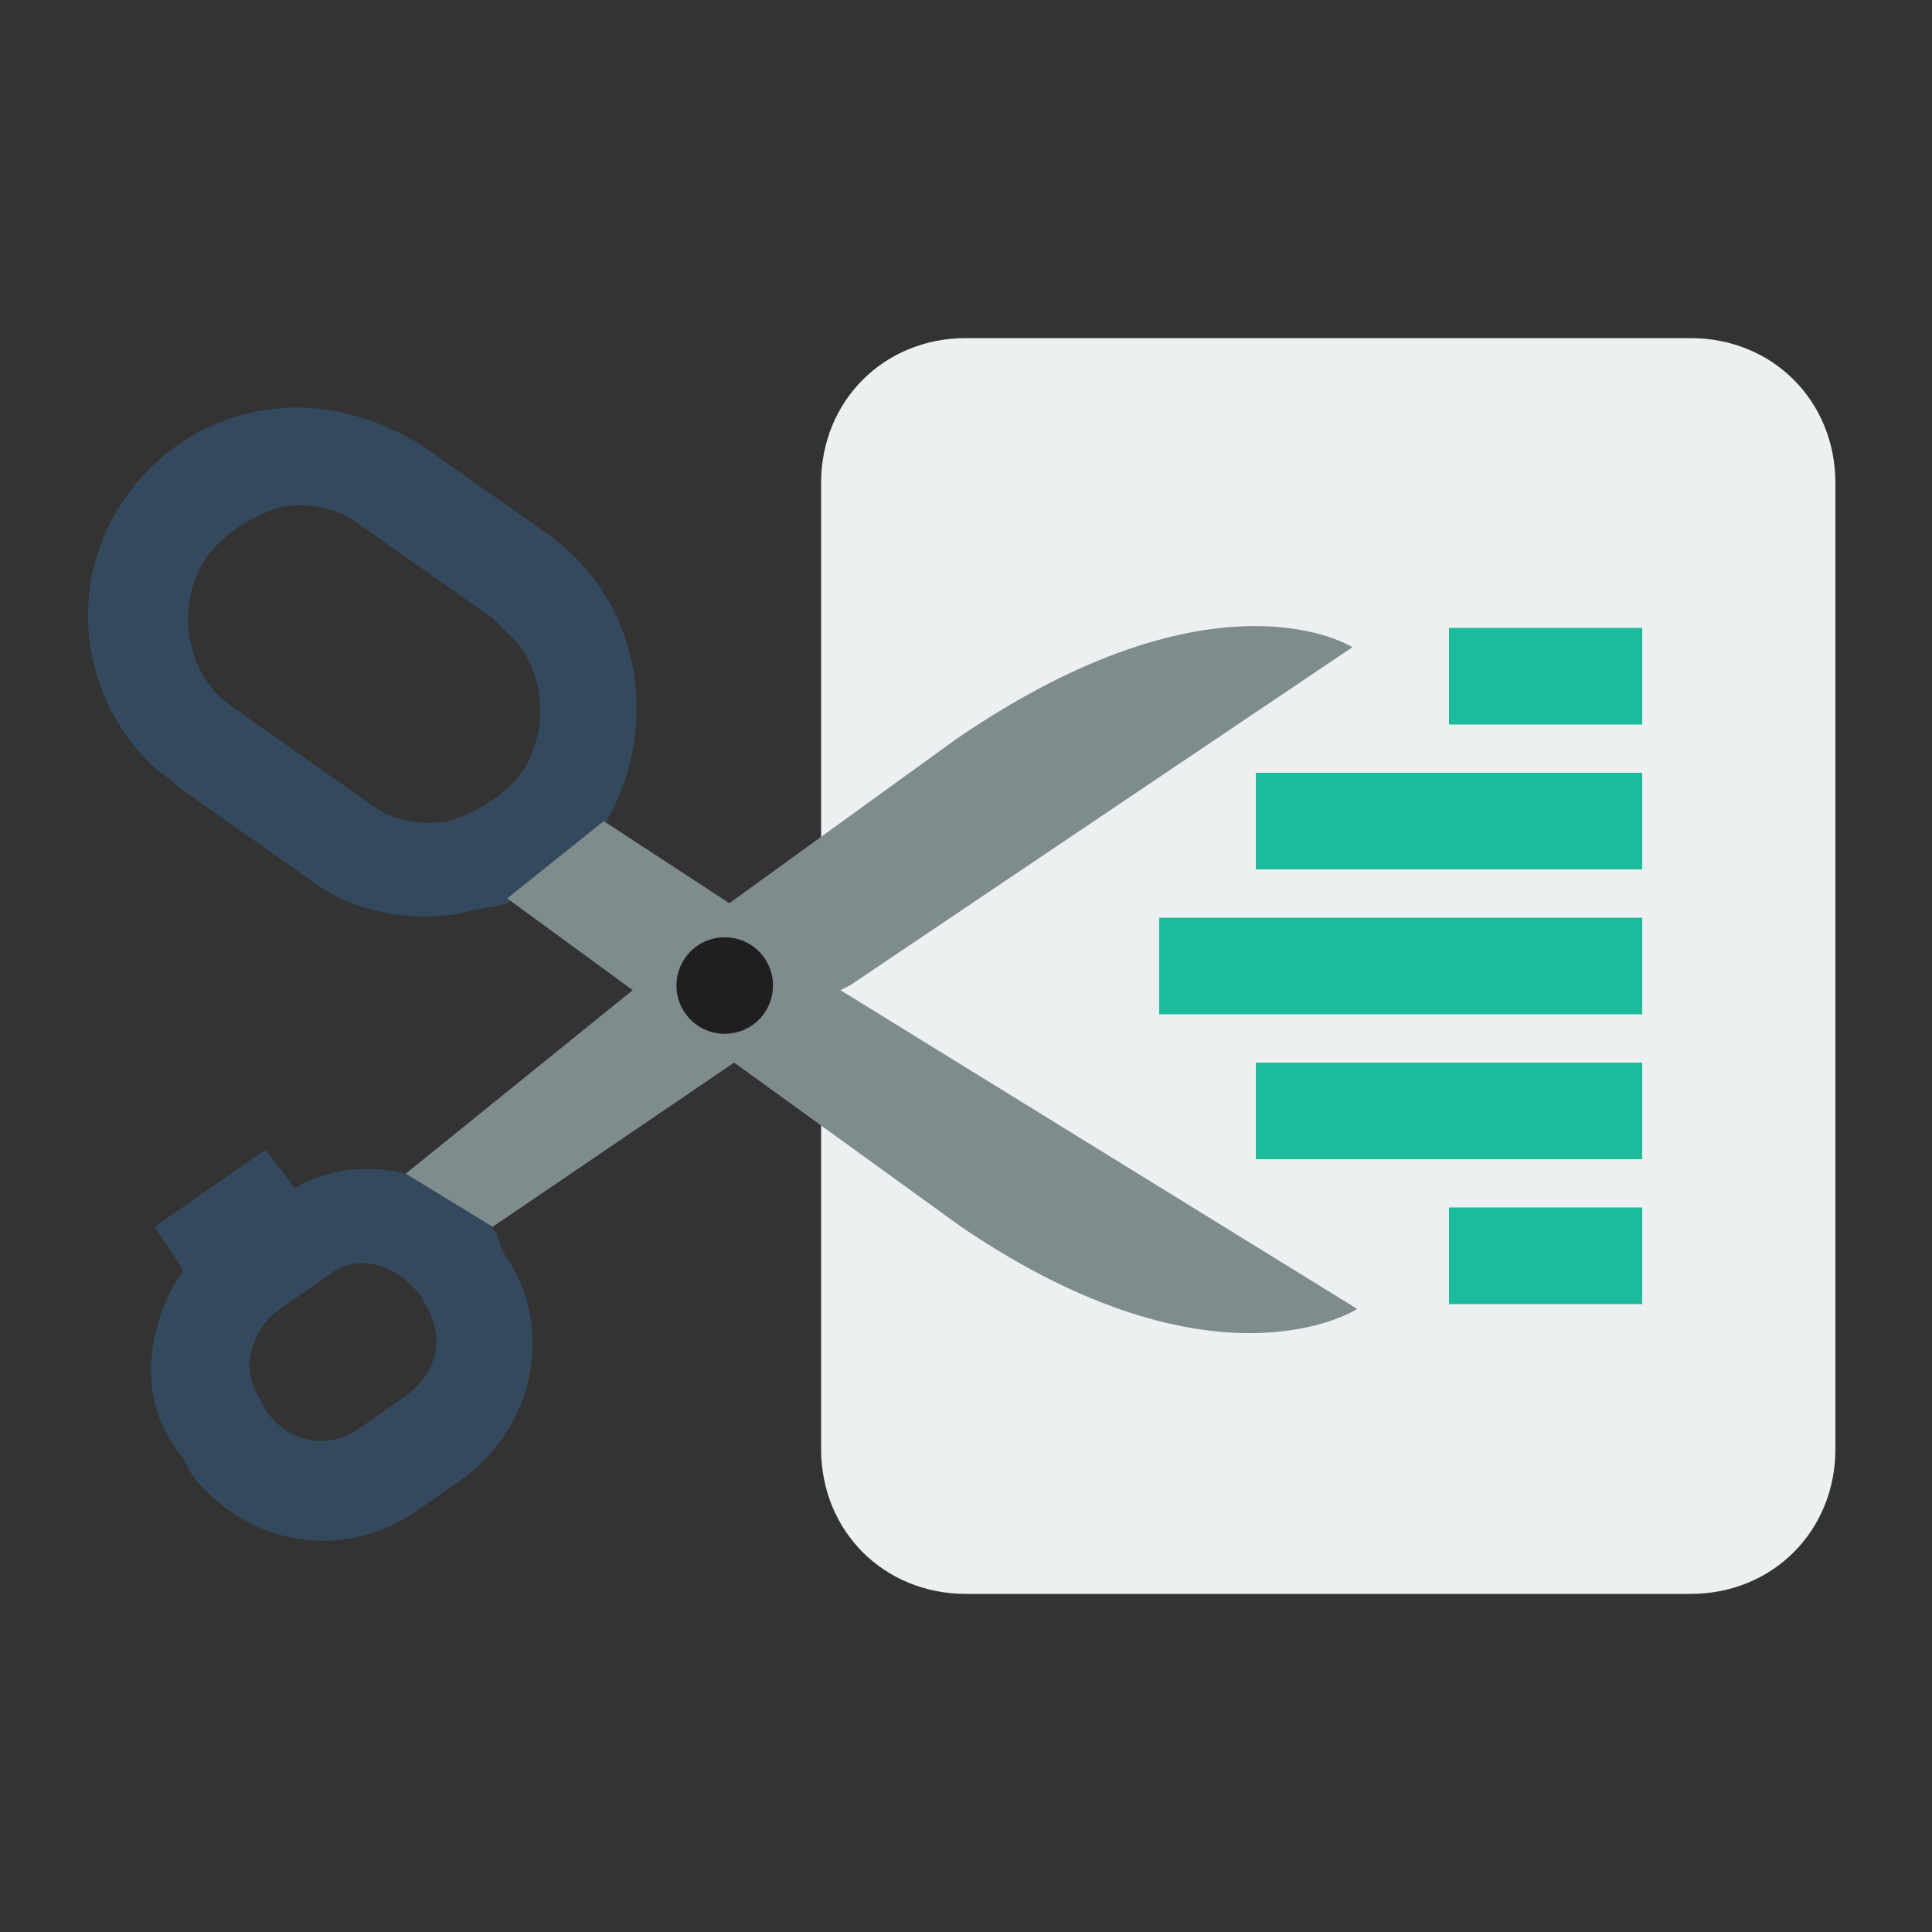 <?xml version="1.0" encoding="utf-8"?>
<!-- Generator: Adobe Illustrator 18.0.0, SVG Export Plug-In . SVG Version: 6.00 Build 0)  -->
<!DOCTYPE svg PUBLIC "-//W3C//DTD SVG 1.1//EN" "http://www.w3.org/Graphics/SVG/1.1/DTD/svg11.dtd">
<svg version="1.1" xmlns="http://www.w3.org/2000/svg" xmlns:xlink="http://www.w3.org/1999/xlink" x="0px" y="0px"
	 viewBox="0 0 40 40" enable-background="new 0 0 40 40" xml:space="preserve">
<rect x="0" y="0" width="40" height="40" fill="#333333" stroke="none"/>
<g id="Text_Editor">
	<g id="Notepad_3_">
	</g>
	<g id="Clipboard_5_">
	</g>
	<g id="Copy_7_">
	</g>
	<g id="Cut">
		<path fill-rule="evenodd" clip-rule="evenodd" fill="#ECF0F1" d="M35,33H20c-1.7,0-3-1.3-3-3V10c0-1.7,1.3-3,3-3h15
			c1.7,0,3,1.3,3,3v20C38,31.7,36.7,33,35,33z"/>
		<path fill-rule="evenodd" clip-rule="evenodd" fill="#1ABC9C" d="M30,13v2h4v-2H30z M34,16h-8v2h8V16z M34,22h-8v2h8V22z M34,19
			H24v2h10V19z M34,25h-4v2h4V25z"/>
		<g id="Cut_10_">
			<g>
				<path fill-rule="evenodd" clip-rule="evenodd" fill="#34495E" d="M10.3,25.6c0-0.1-0.1-0.1-0.1-0.2l-1.8-1.1
					c-0.8-0.2-1.6-0.1-2.3,0.3l-0.6-0.8l-2.3,1.6l0.6,0.9c-0.3,0.4-0.5,0.9-0.6,1.4c-0.2,0.9,0,1.8,0.6,2.5l0.1,0.2
					c0.1,0.2,0.2,0.3,0.4,0.5c1.2,1.2,3,1.3,4.3,0.4l1-0.7c1.5-1.1,1.9-3.2,0.8-4.7L10.3,25.6z M8.4,28.9l-1,0.7
					C6.8,30,6,29.9,5.5,29.2L5.4,29c-0.2-0.3-0.3-0.7-0.2-1c0.1-0.4,0.3-0.7,0.6-0.9l1-0.7C7.3,26,8,26.1,8.5,26.6
					c0.1,0.1,0.1,0.1,0.2,0.2l0.1,0.2C9.2,27.6,9.1,28.4,8.4,28.9z M11.4,11.1L8.7,9.2C7.7,8.6,6.6,8.3,5.4,8.5
					c-1.1,0.2-2.1,0.8-2.8,1.8c-1.2,1.7-1,4,0.5,5.5c0.2,0.2,0.4,0.3,0.6,0.5l2.7,1.9c0.9,0.7,2.1,0.9,3.2,0.7
					c0.3-0.1,0.6-0.1,0.9-0.2l2-1.6C13.7,15.1,13.3,12.5,11.4,11.1z M10.8,16c-0.4,0.5-0.9,0.8-1.5,1c-0.6,0.1-1.2,0-1.7-0.4
					l-2.7-1.9c-1.1-0.7-1.3-2.2-0.6-3.2c0.4-0.5,0.9-0.8,1.5-1c0.6-0.1,1.2,0,1.7,0.4l2.7,1.9c0.1,0.1,0.2,0.2,0.3,0.3
					C11.3,13.8,11.4,15.1,10.8,16z"/>
			</g>
		</g>
		<g id="Cut_6_">
			<g>
				<path fill-rule="evenodd" clip-rule="evenodd" fill="#7F8C8D" d="M17.4,20.5l0.2-0.1L28,13.4l0,0c0,0-2.8-1.8-8.2,1.9l-4.7,3.4
					L12.5,17l-2,1.6l2.6,1.9l-4.7,3.8l1.8,1.1l5-3.4l4.7,3.4c5.3,3.6,8.2,1.7,8.2,1.7L17.4,20.5z"/>
			</g>
		</g>
		<g id="Cut_4_">
			<g>
				
					<ellipse transform="matrix(0.707 -0.707 0.707 0.707 -10.023 16.587)" fill-rule="evenodd" clip-rule="evenodd" fill="#201F1F" cx="15" cy="20.4" rx="1" ry="1"/>
			</g>
		</g>
	</g>
	<g id="Right_Indent_3_">
	</g>
	<g id="Left_Indent_3_">
	</g>
	<g id="Number_List_2_">
	</g>
	<g id="Bullet_List_2_">
	</g>
	<g id="Align_Right_2_">
	</g>
	<g id="Align_Center_2_">
	</g>
	<g id="Align_Left_2_">
	</g>
	<g id="Quote_Sans_2_">
	</g>
	<g id="Highlight_Sans_3_">
	</g>
	<g id="Textbox_Sans_3_">
	</g>
	<g id="Text_Bigger_Sans_3_">
	</g>
	<g id="Text_Smaller_Sans_3_">
	</g>
	<g id="Text_Resize_Sans_3_">
	</g>
	<g id="Text_Height_Sans_3_">
	</g>
	<g id="Text_Width_Sans_3_">
	</g>
	<g id="Strikethrough_Sans_3_">
	</g>
	<g id="Underline_Sans_3_">
	</g>
	<g id="Bold_Sans_2_">
	</g>
	<g id="Italic_Sans_2_">
	</g>
	<g id="Font_Sans_3_">
	</g>
	<g id="Quote_Serif_2_">
	</g>
	<g id="Highlight_Serif_3_">
	</g>
	<g id="Textbox_Serif_3_">
	</g>
	<g id="Text_Bigger_Serif_3_">
	</g>
	<g id="Text_Smaller_Serif_3_">
	</g>
	<g id="Text_Resize_Serif_3_">
	</g>
	<g id="Text_Width_Serif_3_">
	</g>
	<g id="Text_Height_Serif_3_">
	</g>
	<g id="Strikethrough_Serif_3_">
	</g>
	<g id="Underline_Serif_3_">
	</g>
	<g id="Bold_Serif_2_">
	</g>
	<g id="Italic_Serif_2_">
	</g>
	<g id="Font_Serif_3_">
	</g>
</g>
<g id="Lockup">
</g>
</svg>
